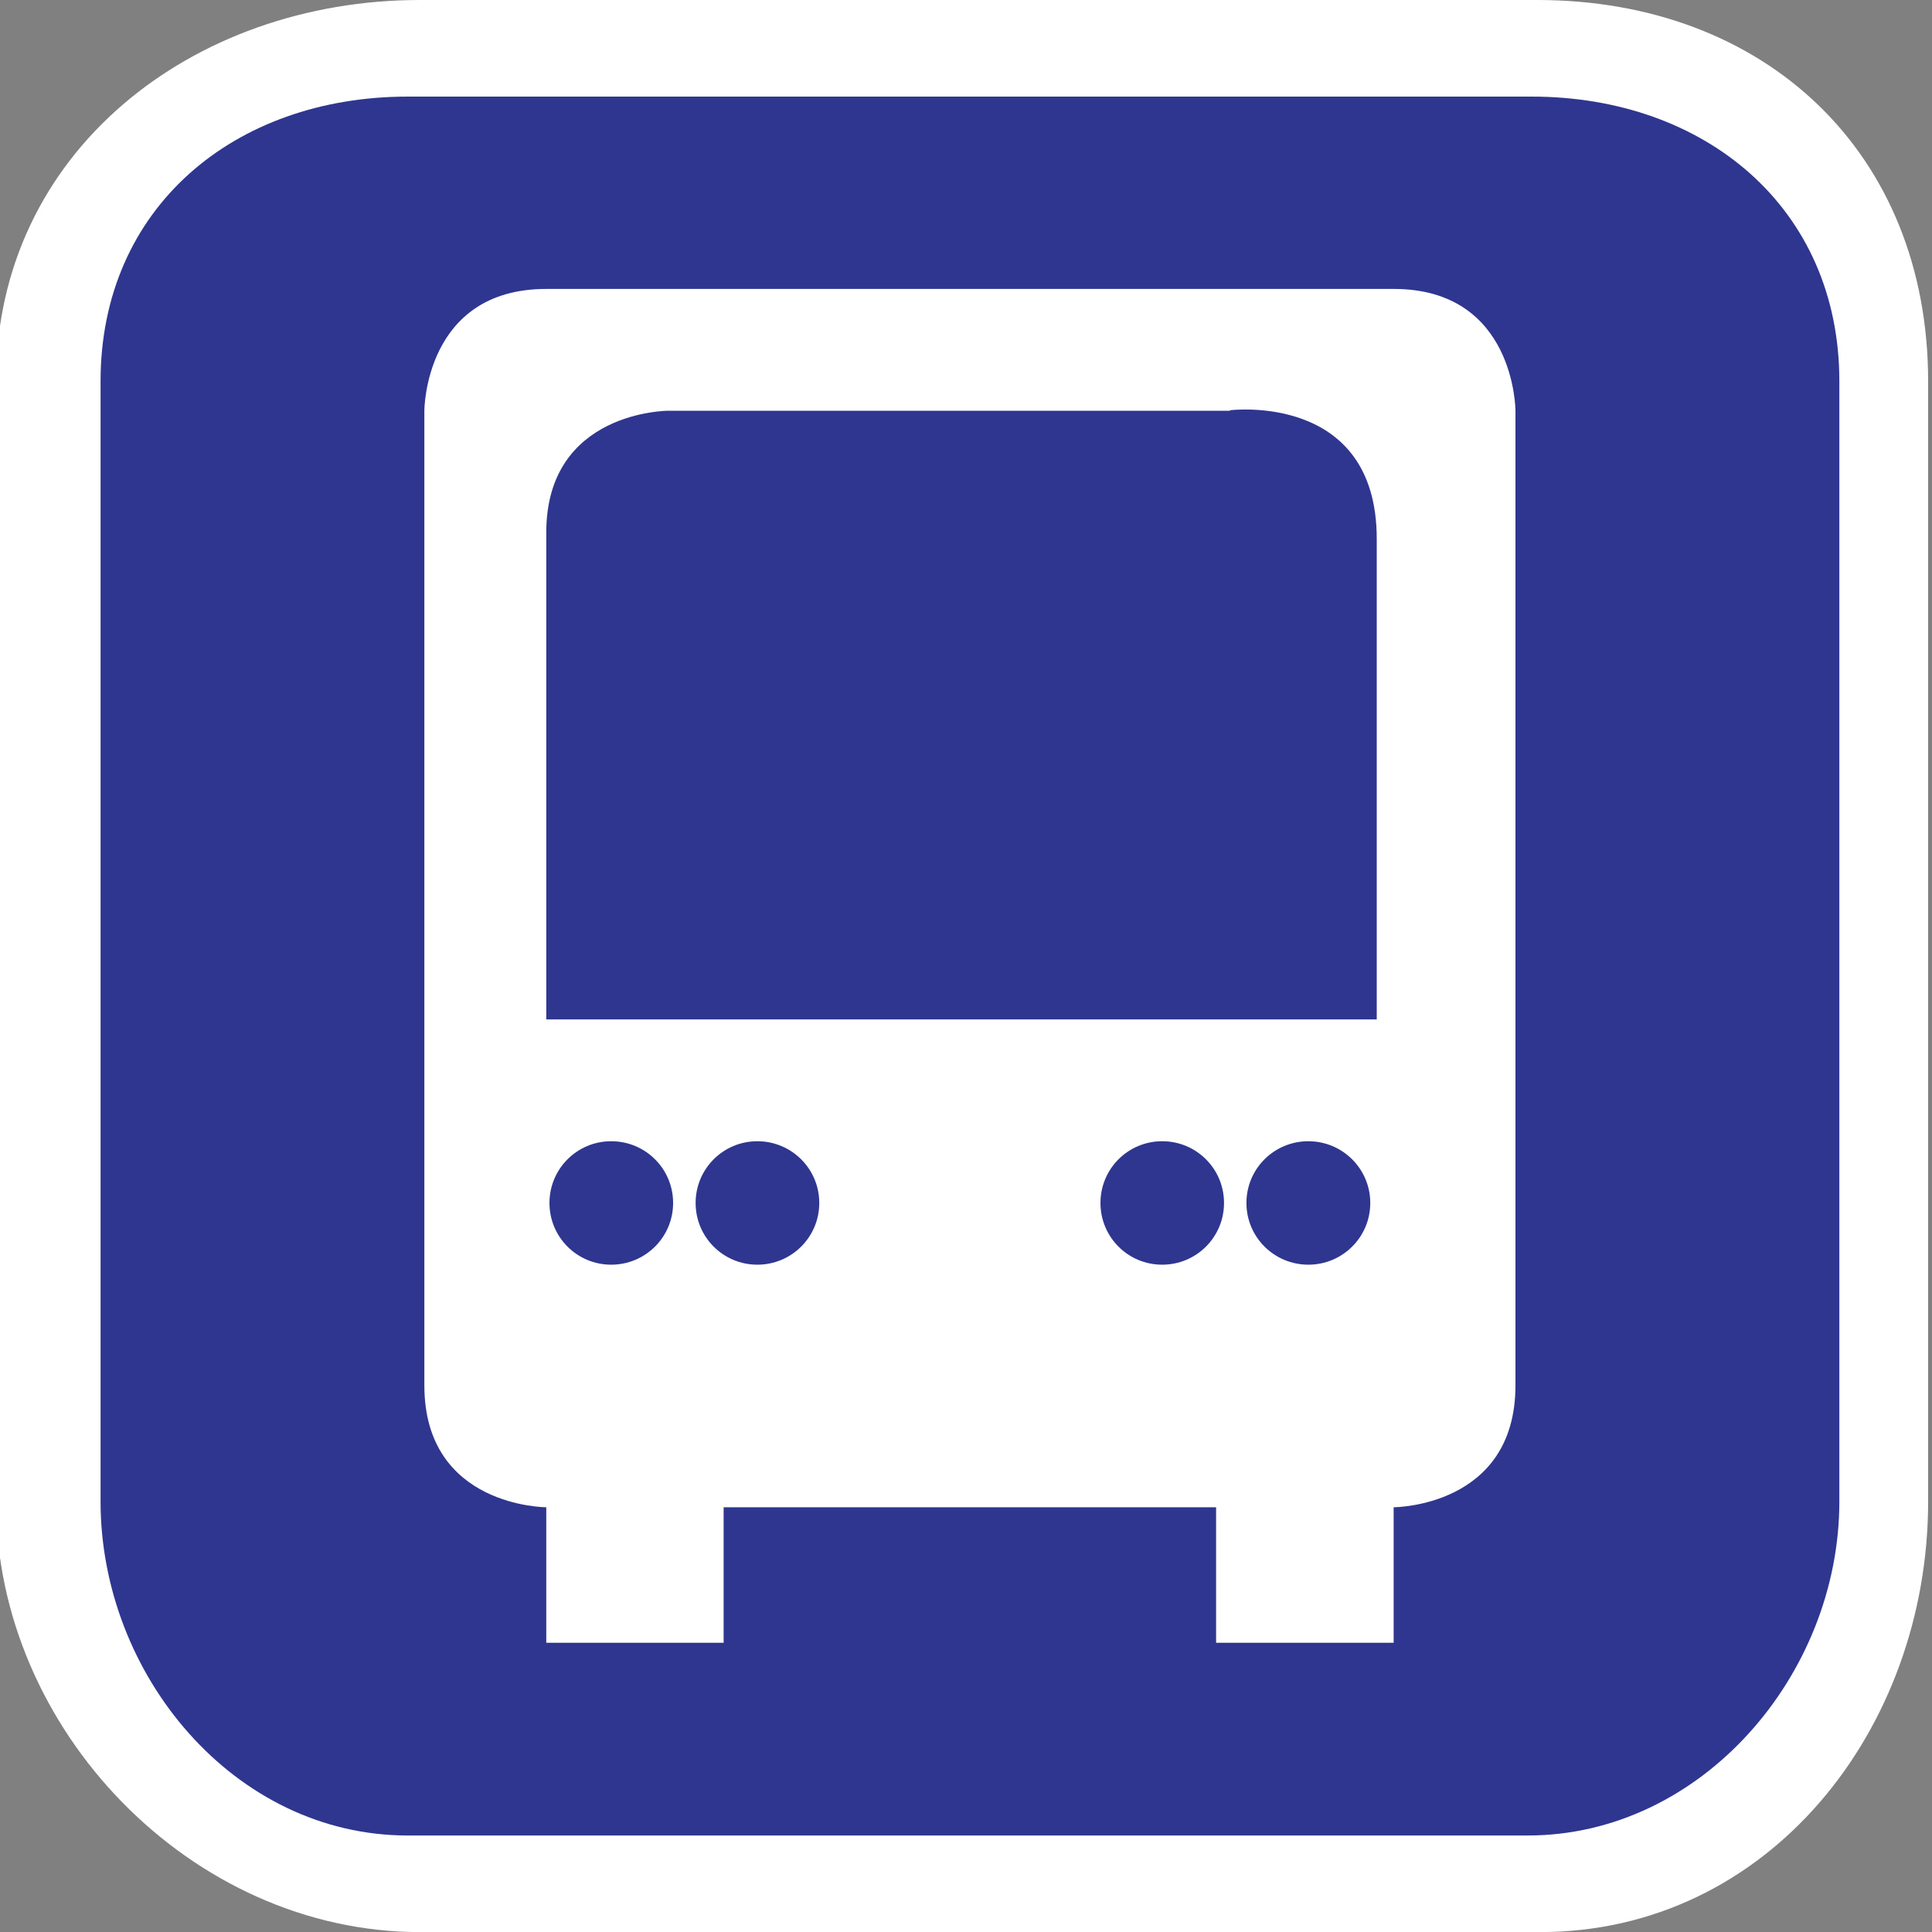 <svg height="20" viewBox="0 0 20 20" width="20" xmlns="http://www.w3.org/2000/svg"><rect x="0" y="0" width="20" height="20" fill="#808080" stroke="none"/><path d="m15.913 0h-11.566c-2.364 0-4.388 1.583-4.388 3.947v11.596c0 2.363 2.024 4.458 4.388 4.458h11.595c2.363 0 4.018-2.095 4.018-4.458v-11.596c-.001-2.364-1.684-3.947-4.047-3.947z" fill="#ffffff"/><path d="m14.185 12.453c0 .354-.287.639-.641.639s-.641-.285-.641-.639.286-.639.641-.639c.353 0 .641.285.641.639m-2.154-.639c-.354 0-.639.285-.639.639s.285.639.639.639.64-.285.64-.639-.286-.639-.64-.639m-4.191 0c-.353 0-.639.285-.639.639s.286.639.639.639c.354 0 .641-.285.641-.639s-.287-.639-.641-.639m-1.513 0c-.353 0-.639.285-.639.639s.286.639.639.639c.354 0 .641-.285.641-.639s-.286-.639-.641-.639m12.714-7.867v11.596c0 1.796-1.429 3.458-3.226 3.458h-11.594c-1.796 0-3.18-1.662-3.18-3.458v-11.596c0-1.796 1.384-2.947 3.18-2.947h11.634c1.795 0 3.186 1.151 3.186 2.947m-3.353.305s0-1.261-1.261-1.261h-.839-1.335-6.598c-1.262 0-1.262 1.261-1.262 1.261v10.09c0 1.261 1.262 1.261 1.262 1.261v1.403h1.836v-1.403h1.754.729 2.615v1.403h1.838v-1.403s1.261 0 1.261-1.261zm-2.956 0h-5.815s-1.262 0-1.262 1.261v5.04h1.262 7.335v-4.974c0-1.524-1.52-1.332-1.52-1.332" fill="#2f368f"/></svg>